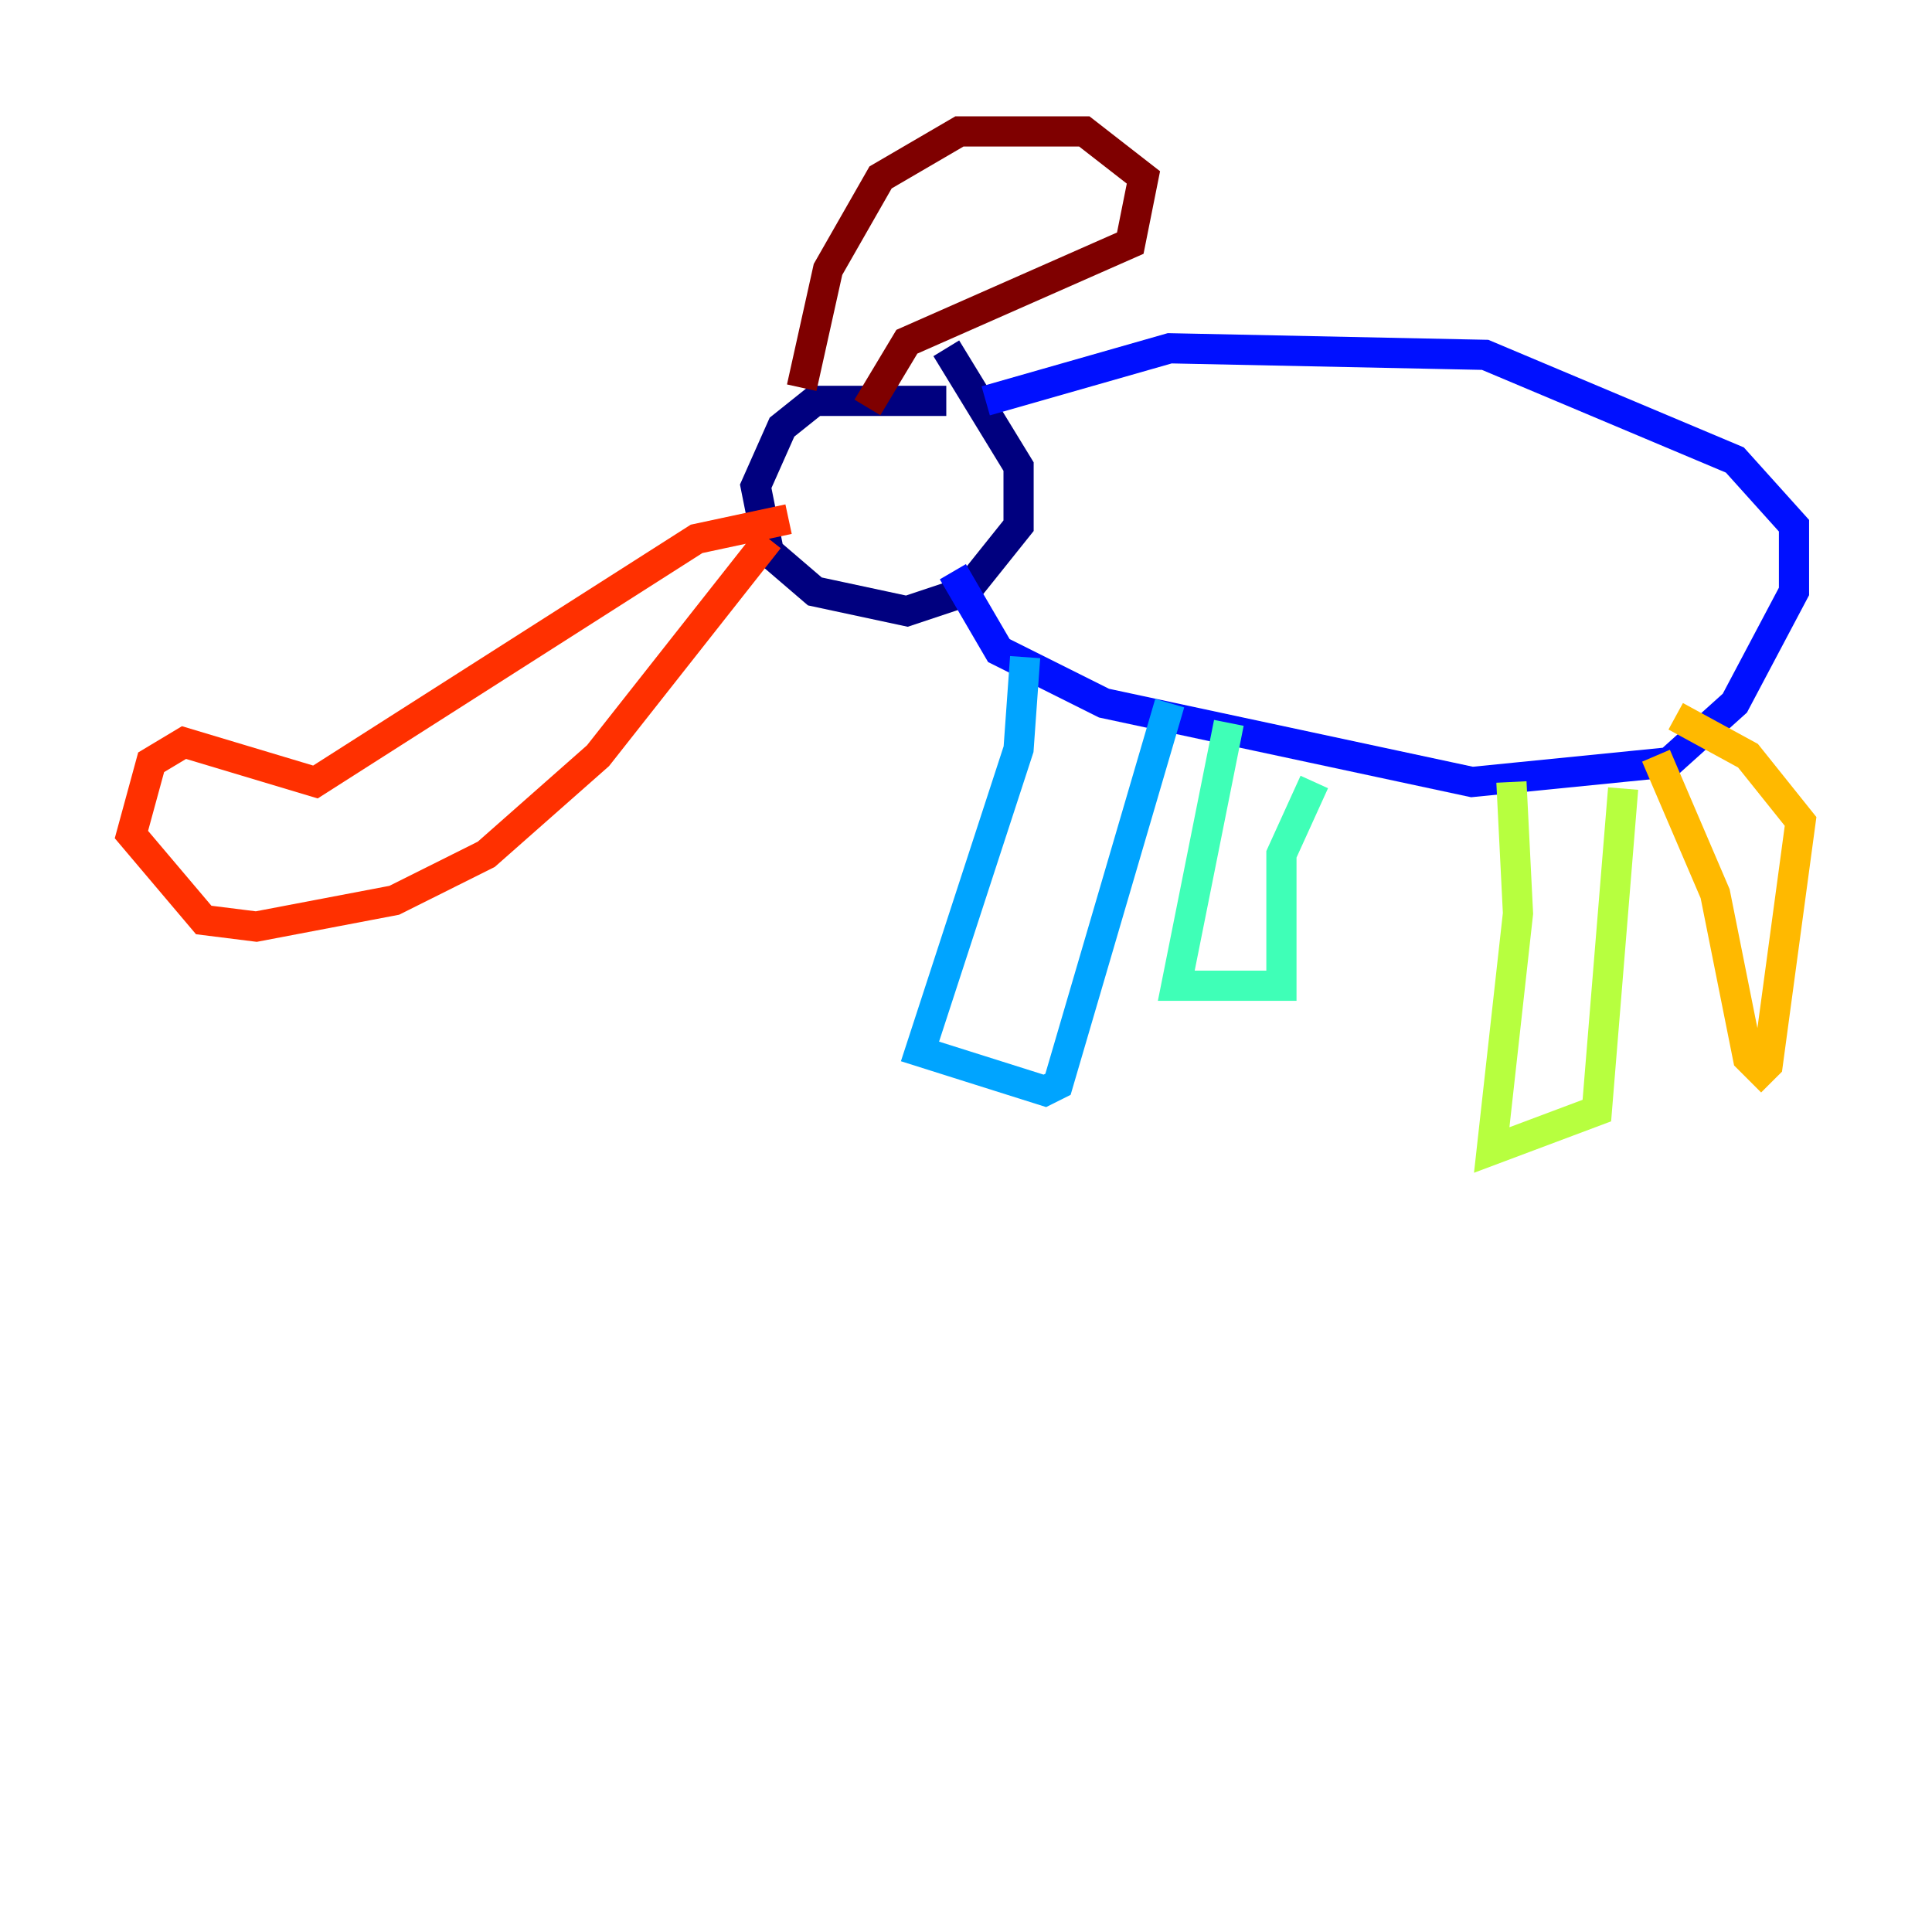 <?xml version="1.0" encoding="utf-8" ?>
<svg baseProfile="tiny" height="128" version="1.2" viewBox="0,0,128,128" width="128" xmlns="http://www.w3.org/2000/svg" xmlns:ev="http://www.w3.org/2001/xml-events" xmlns:xlink="http://www.w3.org/1999/xlink"><defs /><polyline fill="none" points="62.694,26.558 53.986,26.558 51.809,28.299 50.068,32.218 50.939,36.571 53.986,39.184 60.082,40.49 64.0,39.184 67.483,34.83 67.483,30.912 62.694,23.075" stroke="#00007f" stroke-width="2" /><polyline fill="none" points="65.306,26.558 77.497,23.075 98.395,23.51 114.939,30.476 118.857,34.83 118.857,39.184 114.939,46.585 110.585,50.503 97.524,51.809 73.143,46.585 66.177,43.102 63.129,37.878" stroke="#0010ff" stroke-width="2" /><polyline fill="none" points="67.918,43.537 67.483,49.633 60.952,69.66 69.225,72.272 70.095,71.837 77.497,46.585" stroke="#00a4ff" stroke-width="2" /><polyline fill="none" points="81.415,47.891 77.932,65.306 84.898,65.306 84.898,56.599 87.075,51.809" stroke="#3fffb7" stroke-width="2" /><polyline fill="none" points="100.136,51.809 100.571,60.517 98.83,76.191 105.796,73.578 107.537,52.245" stroke="#b7ff3f" stroke-width="2" /><polyline fill="none" points="109.714,50.068 113.633,59.211 115.809,70.095 116.68,70.966 117.116,70.531 119.293,54.422 115.809,50.068 111.02,47.456" stroke="#ffb900" stroke-width="2" /><polyline fill="none" points="50.939,35.701 39.619,50.068 32.218,56.599 26.122,59.646 16.98,61.388 13.497,60.952 8.707,55.292 10.014,50.503 12.191,49.197 20.898,51.809 46.15,35.701 52.245,34.395" stroke="#ff3000" stroke-width="2" /><polyline fill="none" points="53.116,25.687 54.857,17.85 58.34,11.755 63.565,8.707 71.837,8.707 75.755,11.755 74.884,16.109 60.082,22.64 57.469,26.993" stroke="#7f0000" stroke-width="2" /></svg>